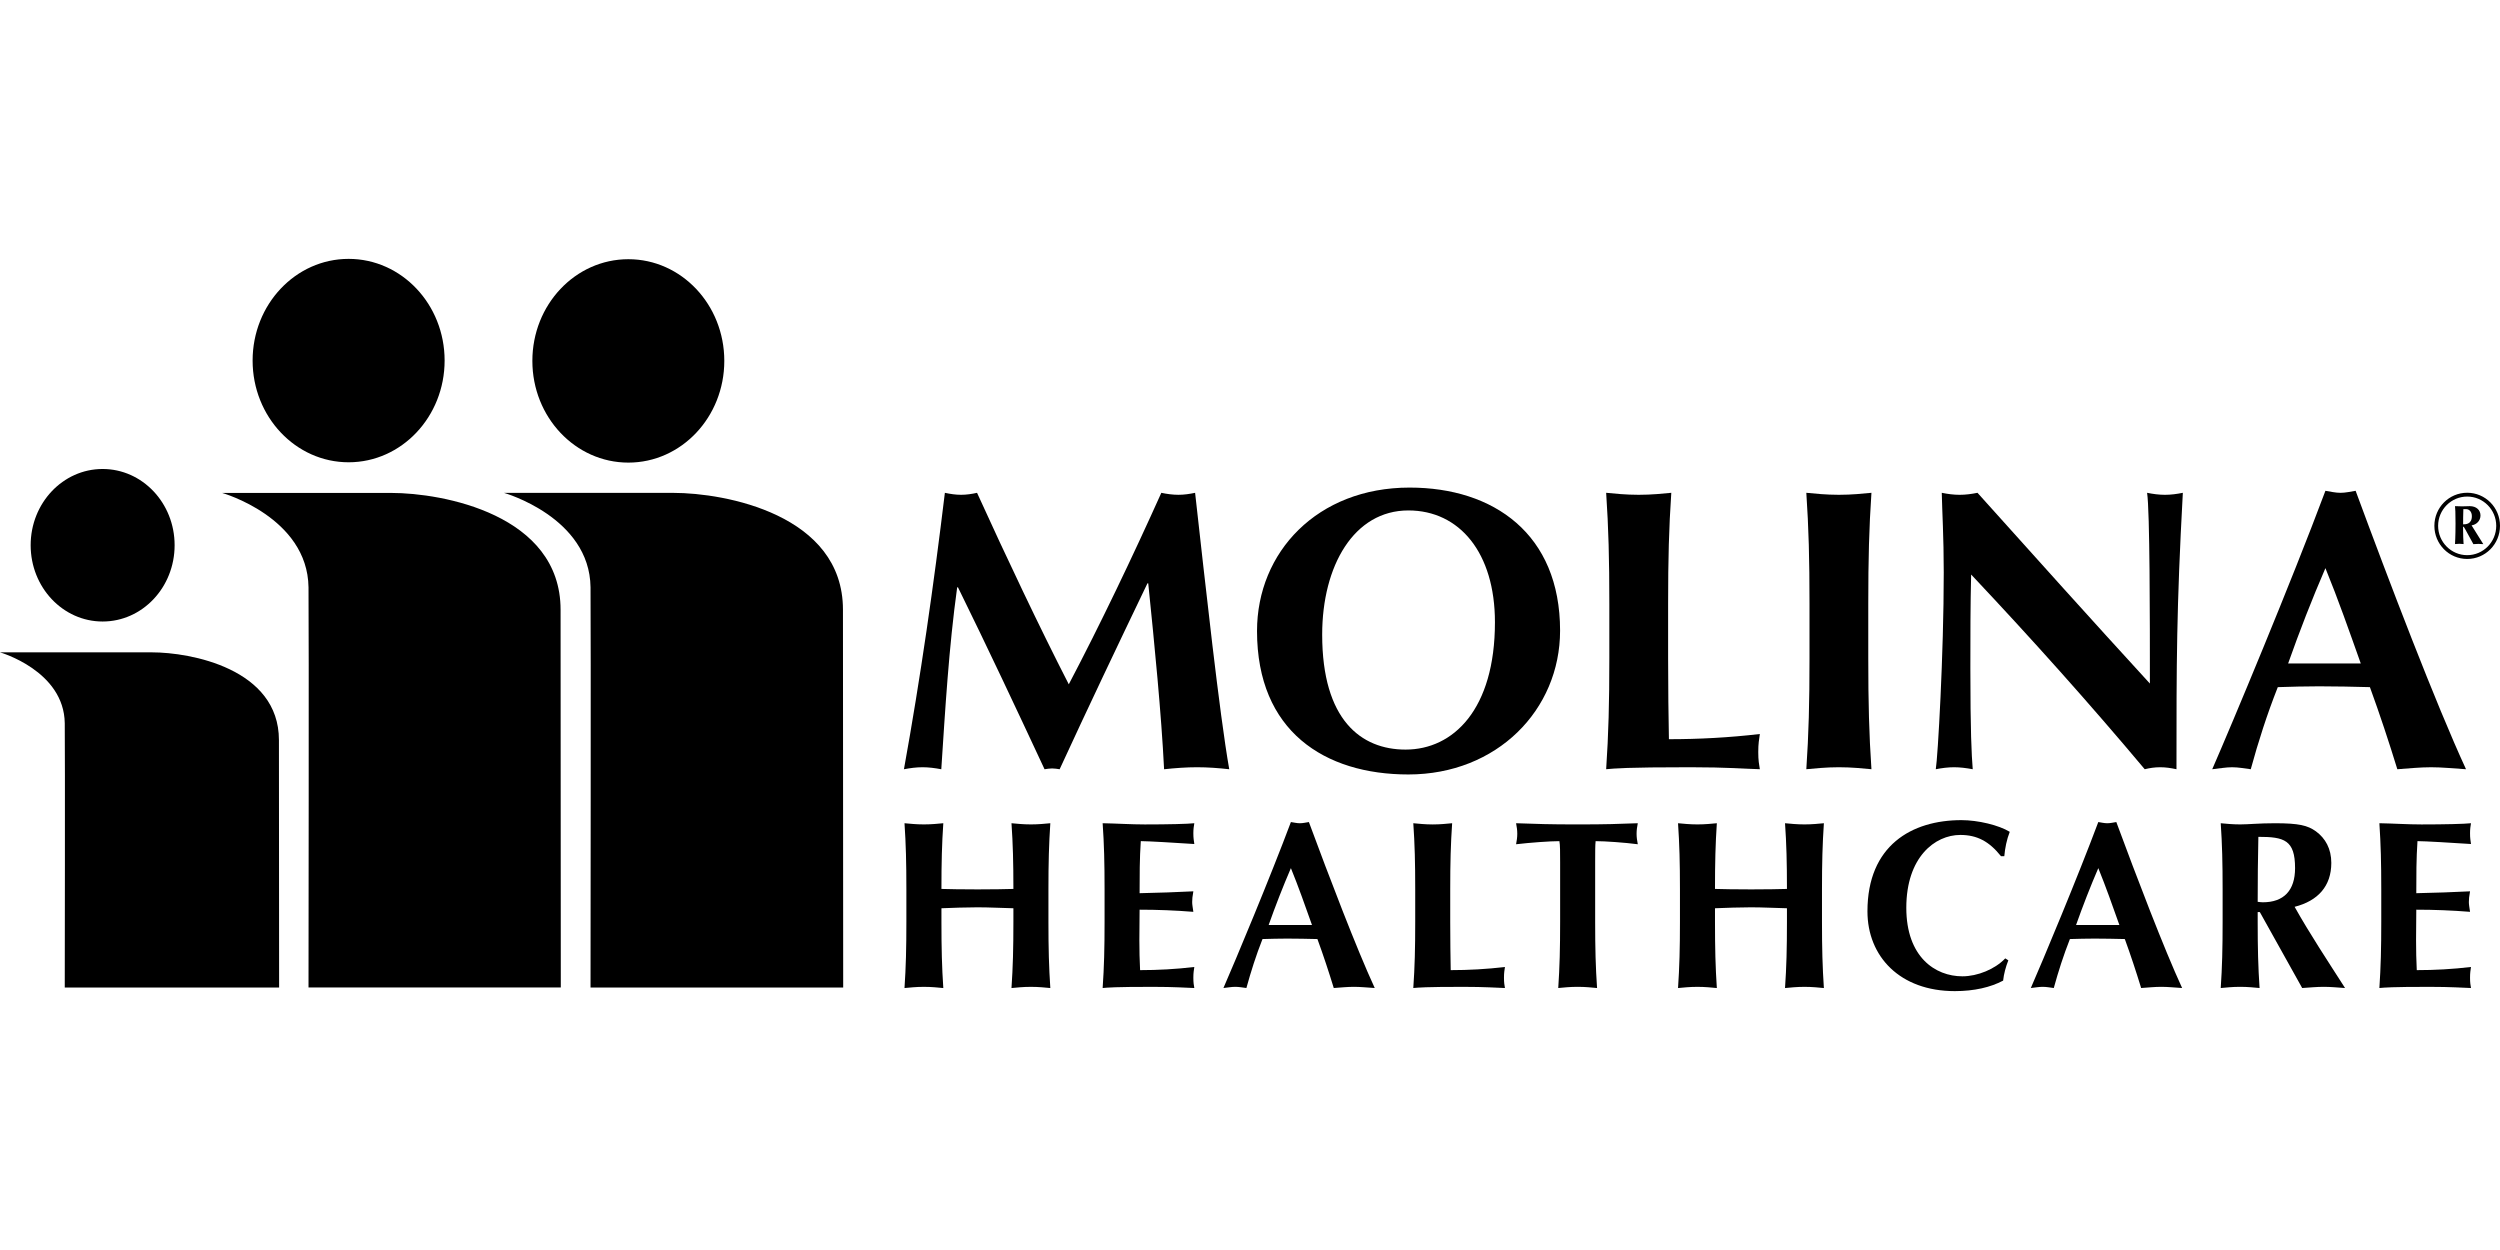 <svg width="300" height="150" viewBox="0 0 300 150" fill="none" xmlns="http://www.w3.org/2000/svg">
<path d="M296.063 59.13C298.241 59.13 300 60.903 300 63.099C300 65.297 298.241 67.076 296.063 67.076C293.884 67.076 292.125 65.297 292.125 63.099C292.125 60.903 293.884 59.13 296.063 59.13ZM296.063 59.587C294.139 59.587 292.574 61.16 292.574 63.099C292.574 65.044 294.139 66.62 296.063 66.62C297.987 66.62 299.548 65.044 299.548 63.099C299.548 61.16 297.987 59.587 296.063 59.587ZM297.997 65.297C297.799 65.287 297.605 65.266 297.402 65.266C297.208 65.266 297.008 65.287 296.805 65.297C295.68 63.214 295.663 63.204 295.608 63.204C295.567 63.204 295.567 63.224 295.567 63.38C295.567 64.024 295.602 65.064 295.631 65.287C295.468 65.278 295.292 65.254 295.115 65.254C294.952 65.254 294.775 65.278 294.601 65.287C294.601 65.131 294.663 64.479 294.663 62.814C294.663 61.459 294.632 61.015 294.601 60.738C294.885 60.75 295.184 60.762 295.457 60.762C295.653 60.762 295.94 60.738 296.368 60.738C297.161 60.738 297.658 61.208 297.658 61.857C297.658 62.493 297.173 62.96 296.59 63.045L297.997 65.297ZM295.94 61.094H295.602C295.574 61.895 295.574 62.392 295.574 62.921C295.873 62.921 296.623 62.921 296.623 61.936C296.623 61.372 296.271 61.094 295.94 61.094Z" fill="black"/>
<path d="M114.86 70.482C113.858 77.743 113.432 85.049 112.955 92.31C112.193 92.166 111.428 92.069 110.715 92.069C109.953 92.069 109.239 92.166 108.473 92.31C110.473 81.253 112.048 70.193 113.385 59.138C114.051 59.28 114.669 59.375 115.335 59.375C115.959 59.375 116.625 59.28 117.245 59.138C120.721 66.779 124.775 75.339 128.254 82.118C132.02 74.954 135.929 66.779 139.359 59.138C140.027 59.28 140.741 59.375 141.409 59.375C142.077 59.375 142.742 59.28 143.412 59.138C144.653 70.193 146.316 85.531 147.509 92.31C146.223 92.166 144.937 92.069 143.649 92.069C142.363 92.069 141.028 92.166 139.691 92.31C139.359 85.628 138.55 77.452 137.789 70.003H137.692C134.115 77.452 130.589 84.857 127.157 92.31C126.874 92.263 126.538 92.213 126.253 92.213C125.965 92.213 125.633 92.263 125.346 92.31C121.961 85.049 118.531 77.743 114.958 70.482" fill="black"/>
<path d="M169.148 58.51C179.252 58.51 187.21 64.087 187.21 75.673C187.21 85.194 179.633 92.936 169.003 92.936C158.948 92.936 150.843 87.741 150.843 75.725C150.843 66.25 158.086 58.51 169.148 58.51ZM169.003 61.253C162.475 61.253 158.662 67.888 158.662 76.157C158.662 86.396 163.331 89.951 168.669 89.951C174.389 89.951 179.393 85.146 179.393 74.665C179.393 66.347 175.154 61.253 169.003 61.253Z" fill="black"/>
<path d="M193.12 72.455C193.12 67.068 193.023 63.368 192.739 59.136C193.785 59.233 195.073 59.376 196.646 59.376C198.219 59.376 199.507 59.233 200.555 59.136C200.27 63.368 200.174 67.068 200.174 72.455V78.995C200.174 82.55 200.219 86.204 200.27 88.704C203.844 88.704 207.511 88.511 211.181 88.08C211.087 88.753 210.991 89.234 210.991 90.245C210.991 91.255 211.087 91.734 211.181 92.306C209.465 92.263 207.229 92.069 202.842 92.069C195.073 92.069 193.785 92.215 192.739 92.306C193.023 88.08 193.12 84.376 193.12 78.995" fill="black"/>
<path d="M217.14 72.455C217.14 67.068 217.044 63.368 216.759 59.136C217.806 59.233 219.094 59.376 220.668 59.376C222.239 59.376 223.529 59.233 224.573 59.136C224.289 63.368 224.193 67.068 224.193 72.455V78.995C224.193 84.376 224.289 88.08 224.573 92.306C223.529 92.215 222.239 92.069 220.668 92.069C219.094 92.069 217.806 92.215 216.759 92.306C217.044 88.08 217.14 84.376 217.14 78.995" fill="black"/>
<path d="M233.012 59.136C233.727 59.282 234.44 59.377 235.156 59.377C235.871 59.377 236.588 59.282 237.298 59.136C244.162 66.779 250.977 74.376 257.987 82.025C257.987 74.376 257.987 61.301 257.651 59.136C258.366 59.282 259.082 59.377 259.793 59.377C260.512 59.377 261.226 59.282 261.941 59.136C261.177 73.127 261.177 79.522 261.177 92.308C260.512 92.166 259.889 92.069 259.224 92.069C258.556 92.069 257.938 92.166 257.368 92.308C250.836 84.523 243.88 76.733 236.537 68.944C236.444 72.55 236.444 76.541 236.444 80.146C236.444 87.836 236.588 90.532 236.727 92.308C235.965 92.166 235.203 92.069 234.489 92.069C233.774 92.069 233.012 92.166 232.294 92.308C232.535 90.916 233.25 78.514 233.25 68.702C233.25 64.374 233.059 61.443 233.012 59.136Z" fill="black"/>
<path d="M295.922 92.308C294.398 92.213 293.067 92.07 291.73 92.07C290.393 92.07 289.013 92.213 287.68 92.308C286.676 89.04 285.581 85.725 284.389 82.457C282.341 82.405 280.338 82.358 278.287 82.358C276.622 82.358 274.998 82.405 273.335 82.457C272.045 85.725 270.996 88.993 270.091 92.308C269.328 92.213 268.615 92.07 267.853 92.07C267.091 92.07 266.373 92.213 265.467 92.308C267.8 86.975 274.953 69.859 279.05 58.896C279.671 58.993 280.242 59.138 280.861 59.138C281.481 59.138 282.054 58.993 282.675 58.896C286.721 69.859 292.303 84.475 295.922 92.308ZM283.293 79.617C281.911 75.725 280.58 71.924 279.05 68.177C277.429 71.924 275.952 75.725 274.574 79.617" fill="black"/>
<path d="M121.608 108.991C120.159 108.961 118.741 108.878 117.29 108.878C115.867 108.878 114.418 108.937 112.973 108.991V110.623C112.973 113.833 113.028 116.037 113.197 118.565C112.572 118.507 111.805 118.422 110.868 118.422C109.932 118.422 109.166 118.507 108.54 118.565C108.71 116.037 108.765 113.833 108.765 110.623V106.727C108.765 103.516 108.71 101.31 108.54 98.787C109.166 98.844 109.932 98.929 110.868 98.929C111.805 98.929 112.572 98.844 113.197 98.787C113.028 101.282 112.973 103.487 112.973 106.671C113.937 106.697 115.302 106.727 117.32 106.727C119.334 106.727 120.528 106.697 121.608 106.671C121.608 103.487 121.551 101.282 121.378 98.787C122.007 98.844 122.772 98.929 123.711 98.929C124.647 98.929 125.417 98.844 126.039 98.787C125.871 101.31 125.812 103.516 125.812 106.727V110.623C125.812 113.833 125.871 116.037 126.039 118.565C125.417 118.507 124.647 118.422 123.711 118.422C122.772 118.422 122.007 118.507 121.378 118.565C121.551 116.037 121.608 113.833 121.608 110.623" fill="black"/>
<path d="M132.548 106.727C132.548 103.516 132.493 101.31 132.318 98.787C133.997 98.816 135.701 98.933 137.38 98.933C140.164 98.933 142.55 98.874 143.318 98.787C143.259 99.131 143.202 99.474 143.202 99.991C143.202 100.589 143.259 100.85 143.318 101.282C141.158 101.138 137.749 100.936 136.895 100.936C136.752 103.025 136.752 105.095 136.752 107.184C139.226 107.127 141.042 107.067 143.202 106.959C143.088 107.614 143.062 107.876 143.062 108.244C143.062 108.561 143.117 108.818 143.202 109.42C141.042 109.248 138.914 109.163 136.752 109.163C136.752 110.365 136.724 111.601 136.724 112.829C136.724 114.035 136.752 115.265 136.811 116.416C138.941 116.416 141.126 116.299 143.318 116.037C143.259 116.441 143.202 116.729 143.202 117.331C143.202 117.933 143.259 118.22 143.318 118.563C142.295 118.531 140.959 118.422 138.344 118.422C133.714 118.422 132.947 118.507 132.318 118.563C132.493 116.037 132.548 113.835 132.548 110.623" fill="black"/>
<path d="M164.968 118.562C164.057 118.507 163.264 118.42 162.465 118.42C161.672 118.42 160.849 118.507 160.052 118.562C159.455 116.614 158.803 114.635 158.09 112.686C156.867 112.66 155.675 112.631 154.454 112.631C153.459 112.631 152.493 112.66 151.499 112.686C150.729 114.635 150.111 116.588 149.567 118.562C149.113 118.507 148.687 118.42 148.234 118.42C147.778 118.42 147.352 118.507 146.812 118.562C148.206 115.382 152.465 105.178 154.908 98.646C155.281 98.701 155.622 98.789 155.987 98.789C156.359 98.789 156.698 98.701 157.067 98.646C159.48 105.178 162.808 113.89 164.968 118.562ZM157.438 110.997C156.614 108.674 155.819 106.414 154.908 104.176C153.944 106.414 153.064 108.674 152.239 110.997" fill="black"/>
<path d="M169.826 106.727C169.826 103.516 169.771 101.31 169.596 98.787C170.222 98.844 170.99 98.933 171.928 98.933C172.865 98.933 173.635 98.844 174.257 98.787C174.086 101.31 174.027 103.516 174.027 106.727V110.623C174.027 112.746 174.057 114.922 174.086 116.416C176.218 116.416 178.406 116.299 180.593 116.037C180.534 116.441 180.477 116.729 180.477 117.331C180.477 117.933 180.534 118.22 180.593 118.563C179.572 118.531 178.235 118.422 175.622 118.422C170.99 118.422 170.222 118.507 169.596 118.563C169.771 116.037 169.826 113.835 169.826 110.623" fill="black"/>
<path d="M187.216 103.459C187.216 102.37 187.216 101.338 187.127 100.938C186.02 100.938 183.636 101.11 181.93 101.31C182.014 100.88 182.073 100.48 182.073 100.05C182.073 99.618 182.014 99.218 181.93 98.787C184.518 98.874 185.796 98.931 189.318 98.931C192.841 98.931 194.121 98.874 196.534 98.787C196.45 99.218 196.391 99.618 196.391 100.05C196.391 100.48 196.45 100.88 196.534 101.31C195.001 101.11 192.613 100.938 191.476 100.938C191.419 101.338 191.419 102.37 191.419 103.459V110.627C191.419 113.833 191.476 116.039 191.647 118.563C191.023 118.505 190.255 118.42 189.318 118.42C188.38 118.42 187.614 118.505 186.99 118.563C187.159 116.039 187.216 113.833 187.216 110.627" fill="black"/>
<path d="M214.434 108.991C212.985 108.961 211.566 108.878 210.115 108.878C208.691 108.878 207.244 108.937 205.799 108.991V110.623C205.799 113.833 205.854 116.037 206.021 118.565C205.397 118.507 204.629 118.422 203.694 118.422C202.756 118.422 201.99 118.507 201.364 118.565C201.535 116.037 201.594 113.833 201.594 110.623V106.727C201.594 103.516 201.535 101.31 201.364 98.787C201.99 98.844 202.756 98.929 203.694 98.929C204.629 98.929 205.397 98.844 206.021 98.787C205.854 101.282 205.799 103.487 205.799 106.671C206.761 106.697 208.13 106.727 210.144 106.727C212.161 106.727 213.352 106.697 214.434 106.671C214.434 103.487 214.377 101.282 214.203 98.787C214.831 98.844 215.601 98.929 216.537 98.929C217.476 98.929 218.241 98.844 218.866 98.787C218.697 101.31 218.638 103.516 218.638 106.727V110.623C218.638 113.833 218.697 116.037 218.866 118.565C218.241 118.507 217.476 118.422 216.537 118.422C215.601 118.422 214.831 118.507 214.203 118.565C214.377 116.037 214.434 113.833 214.434 110.623" fill="black"/>
<path d="M240.999 115.239C240.687 116.037 240.461 116.871 240.375 117.675C238.871 118.473 236.91 118.935 234.579 118.935C227.99 118.935 224.094 114.78 224.094 109.361C224.094 101.454 229.407 98.416 235.372 98.416C237.363 98.416 239.863 99.018 241.17 99.819C240.801 100.765 240.603 101.769 240.516 102.744H240.12C238.702 100.967 237.249 100.193 235.235 100.193C232.193 100.193 228.757 102.857 228.757 108.933C228.757 114.837 232.221 117.158 235.488 117.158C237.306 117.158 239.409 116.299 240.63 115.005" fill="black"/>
<path d="M261.855 118.562C260.946 118.507 260.15 118.42 259.355 118.42C258.56 118.42 257.735 118.507 256.938 118.562C256.341 116.614 255.69 114.635 254.979 112.686C253.758 112.66 252.564 112.631 251.343 112.631C250.347 112.631 249.381 112.66 248.388 112.686C247.622 114.635 246.994 116.588 246.454 118.562C246.002 118.507 245.574 118.42 245.122 118.42C244.665 118.42 244.239 118.507 243.699 118.562C245.093 115.382 249.354 105.178 251.796 98.646C252.167 98.701 252.505 98.789 252.876 98.789C253.247 98.789 253.585 98.701 253.958 98.646C256.373 105.178 259.695 113.89 261.855 118.562ZM254.325 110.997C253.5 108.674 252.705 106.414 251.796 104.176C250.832 106.414 249.953 108.674 249.128 110.997" fill="black"/>
<path d="M271.179 109.448H270.922V110.625C270.922 113.835 270.979 116.041 271.148 118.563C270.523 118.507 269.756 118.42 268.821 118.42C267.88 118.42 267.115 118.507 266.488 118.563C266.659 116.041 266.714 113.835 266.714 110.625V106.727C266.714 103.516 266.659 101.312 266.488 98.789C267.115 98.844 267.88 98.929 268.821 98.929C269.842 98.929 271.063 98.789 272.993 98.789C275.866 98.789 276.914 99.046 277.91 99.761C279.048 100.593 279.757 101.853 279.757 103.546C279.757 106.327 278.165 108.103 275.353 108.818C277.169 112.058 279.333 115.322 281.406 118.563C280.552 118.507 279.7 118.42 278.848 118.42C277.994 118.42 277.114 118.507 276.262 118.563L271.179 109.448ZM271.004 100.421C270.947 103.027 270.922 105.608 270.922 108.218C271.148 108.246 271.346 108.274 271.544 108.274C274.046 108.274 275.408 106.867 275.408 104.178C275.408 100.793 274.104 100.421 271.004 100.421Z" fill="black"/>
<path d="M285.752 106.727C285.752 103.516 285.695 101.31 285.526 98.787C287.201 98.816 288.905 98.933 290.584 98.933C293.366 98.933 295.751 98.874 296.519 98.787C296.46 99.131 296.405 99.474 296.405 99.991C296.405 100.589 296.46 100.85 296.519 101.282C294.361 101.138 290.949 100.936 290.097 100.936C289.955 103.025 289.955 105.095 289.955 107.184C292.427 107.127 294.247 107.067 296.405 106.959C296.291 107.614 296.264 107.876 296.264 108.244C296.264 108.561 296.321 108.818 296.405 109.42C294.247 109.248 292.117 109.163 289.955 109.163C289.955 110.365 289.928 111.601 289.928 112.829C289.928 114.035 289.955 115.265 290.012 116.416C292.142 116.416 294.33 116.299 296.519 116.037C296.46 116.441 296.405 116.729 296.405 117.331C296.405 117.933 296.46 118.22 296.519 118.563C295.496 118.531 294.161 118.422 291.548 118.422C286.916 118.422 286.15 118.507 285.526 118.563C285.695 116.037 285.752 113.835 285.752 110.623" fill="black"/>
<path d="M101.183 118.505H70.864C70.864 118.505 70.915 74.85 70.864 70.472C70.763 62.061 60.487 59.146 60.487 59.146H80.824C86.966 59.146 101.155 61.722 101.155 73.164C101.155 77.884 101.183 118.505 101.183 118.505Z" fill="black"/>
<path d="M75.403 55.513C81.763 55.513 86.916 50.047 86.916 43.307C86.916 36.563 81.763 31.105 75.403 31.105C69.036 31.105 63.884 36.563 63.884 43.307C63.884 50.047 69.036 55.513 75.403 55.513Z" fill="black"/>
<path d="M67.296 118.497H37.022C37.022 118.497 37.079 74.851 37.022 70.482C36.914 62.067 26.657 59.152 26.657 59.152H46.961C53.099 59.152 67.27 61.728 67.27 73.17C67.27 77.888 67.296 118.497 67.296 118.497Z" fill="black"/>
<path d="M41.834 55.474C48.192 55.474 53.354 50.007 53.354 43.267C53.354 36.524 48.192 31.065 41.834 31.065C35.475 31.065 30.313 36.524 30.313 43.267C30.313 50.007 35.475 55.474 41.834 55.474Z" fill="black"/>
<path d="M33.494 118.503H7.771C7.771 118.503 7.818 90.074 7.771 86.788C7.689 80.476 0 78.282 0 78.282H18.24C22.84 78.282 33.472 80.223 33.472 88.812C33.472 92.346 33.494 118.503 33.494 118.503Z" fill="black"/>
<path d="M12.313 74.582C17.088 74.582 20.954 70.484 20.954 65.424C20.954 60.372 17.088 56.278 12.313 56.278C7.545 56.278 3.679 60.372 3.679 65.424C3.679 70.484 7.545 74.582 12.313 74.582Z" fill="black"/>
</svg>
